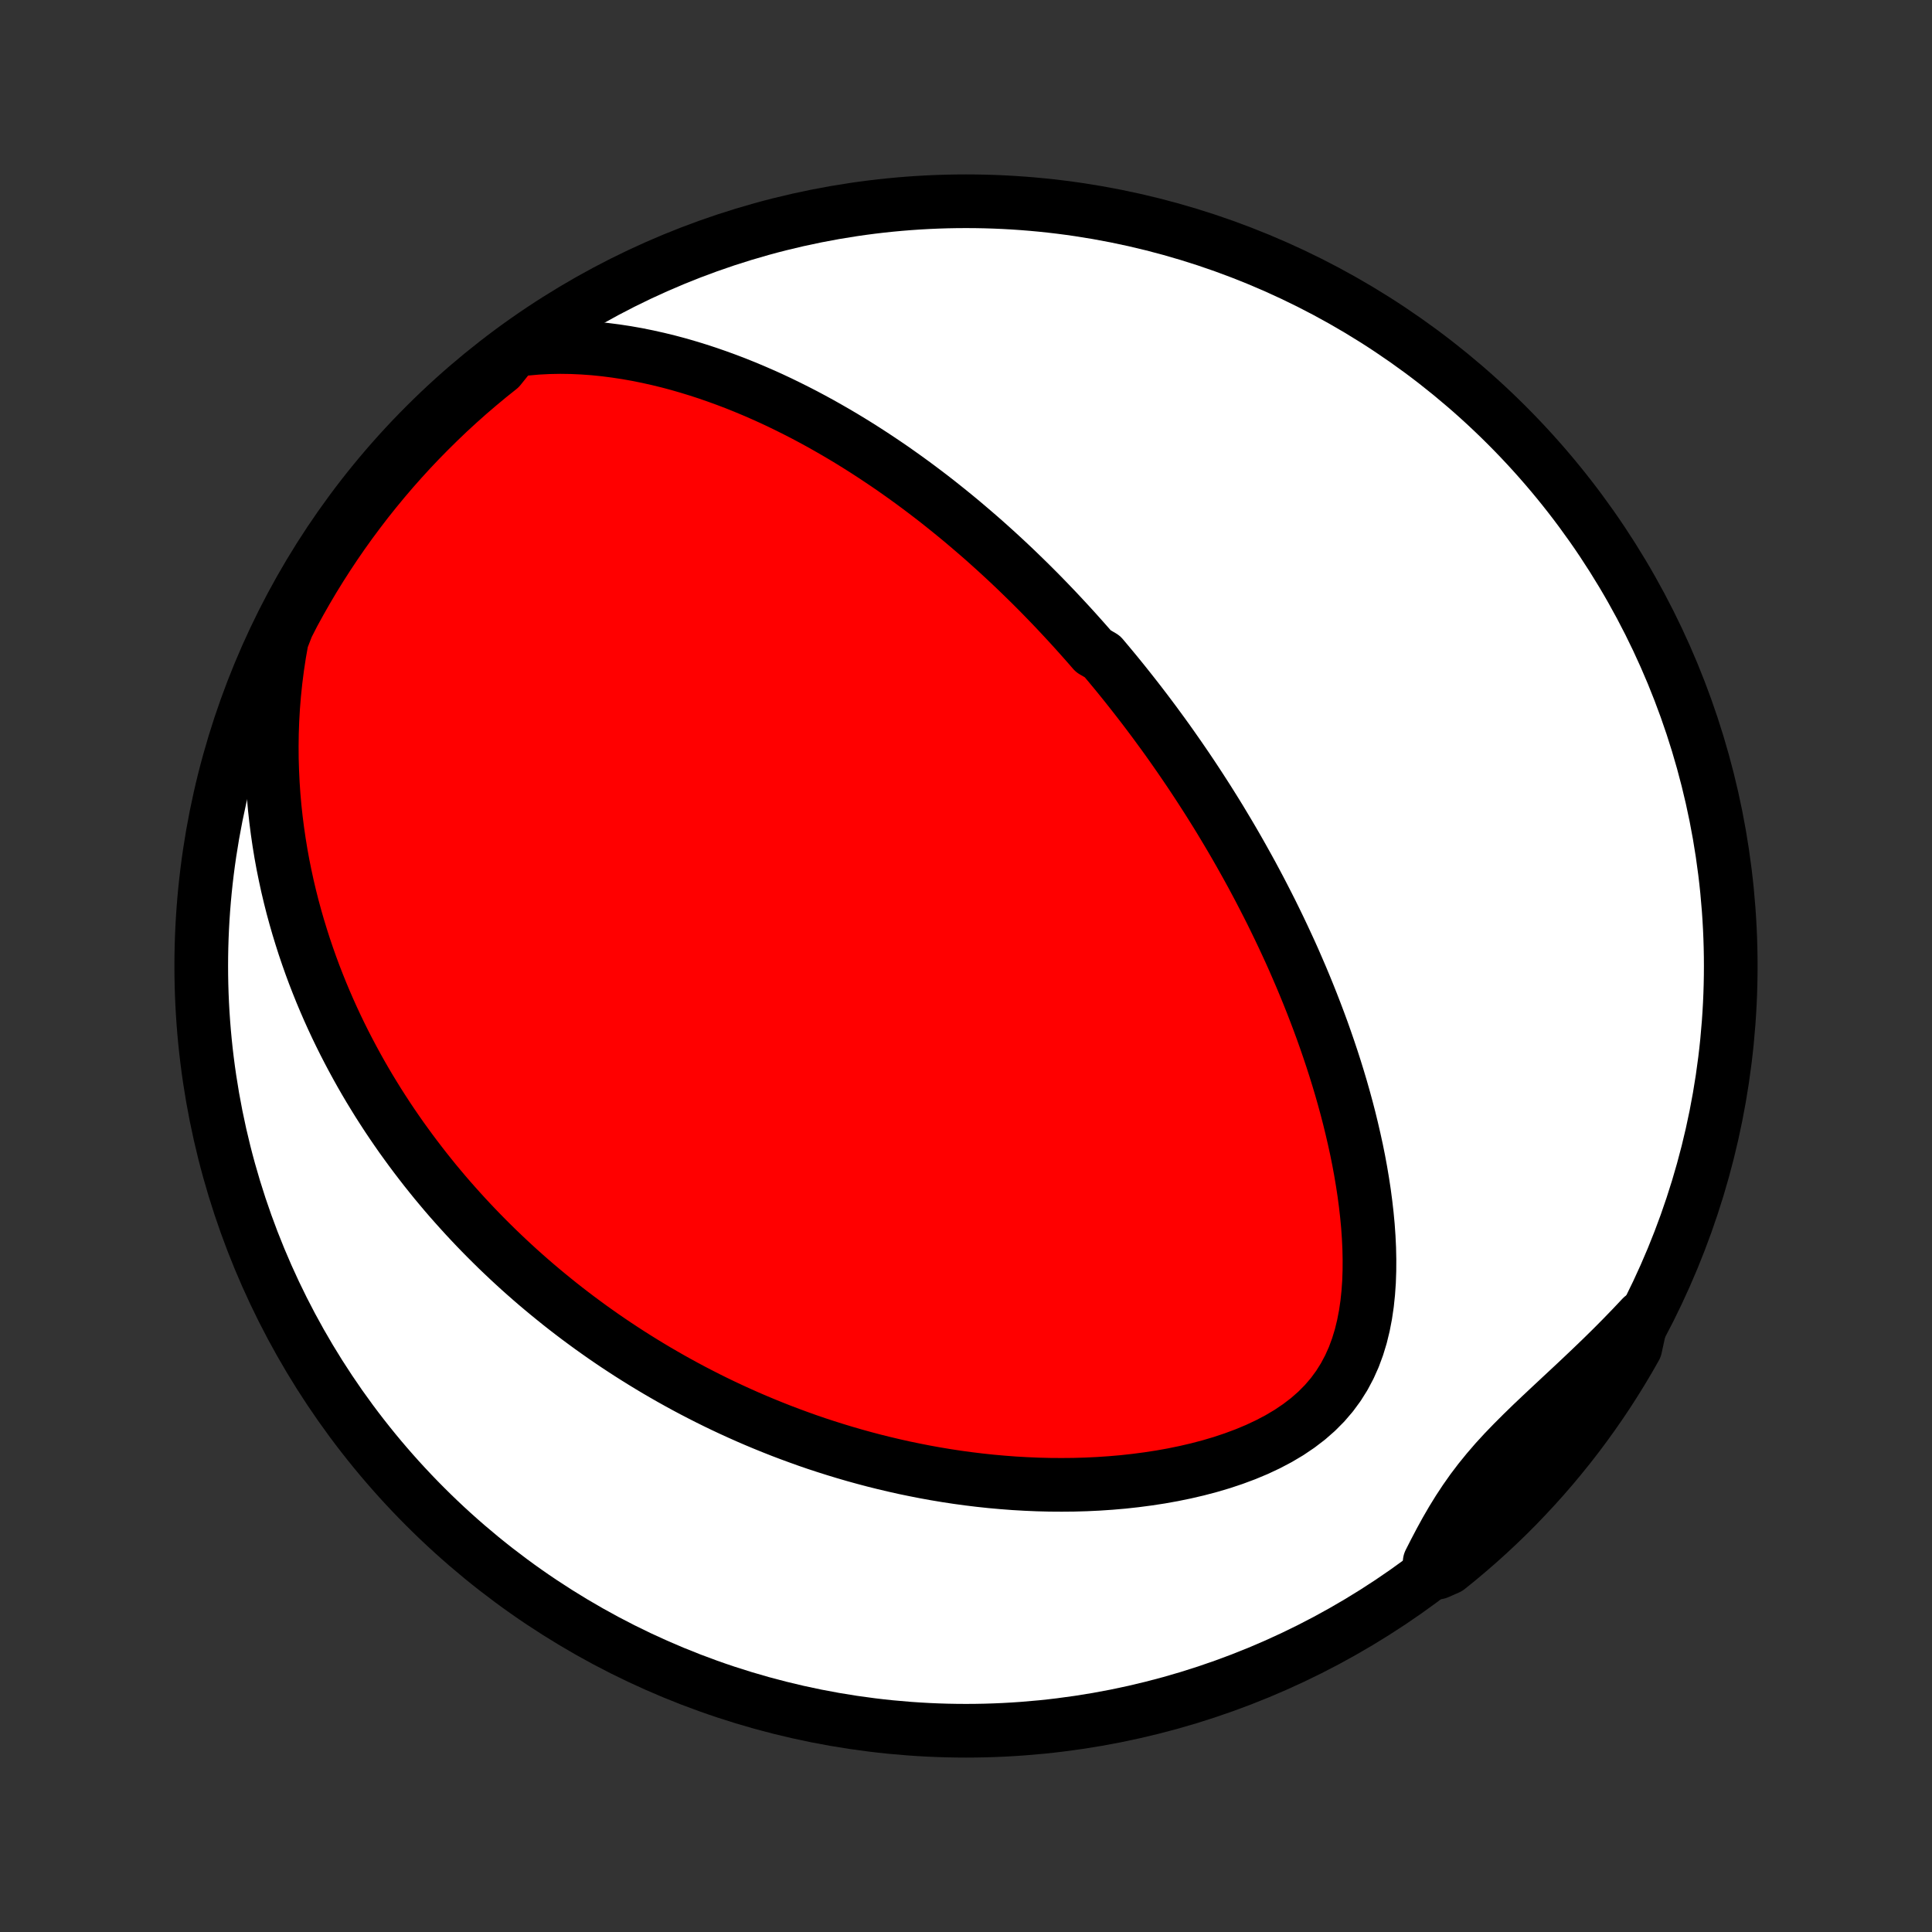 <?xml version="1.0" encoding="utf-8" standalone="no"?>
<!DOCTYPE svg PUBLIC "-//W3C//DTD SVG 1.1//EN"
  "http://www.w3.org/Graphics/SVG/1.1/DTD/svg11.dtd">
<!-- Created with matplotlib (http://matplotlib.org/) -->
<svg height="72pt" version="1.1" viewBox="0 0 72 72" width="72pt" xmlns="http://www.w3.org/2000/svg" xmlns:xlink="http://www.w3.org/1999/xlink">
 <rect x="0" y="0" width="72" height="72" fill="#333333" stroke="none"/>
 <defs>
  <style type="text/css">
*{stroke-linecap:butt;stroke-linejoin:round;}
  </style>
 </defs>
 <g id="figure_1">
  <g id="patch_1">
   <path d="
M0 72
L72 72
L72 0
L0 0
z
" style="fill:none;"/>
  </g>
  <g id="axes_1">
   <g id="PatchCollection_1">
    <defs>
     <path d="
M36 -7.5
C43.558 -7.5 50.808 -10.503 56.153 -15.848
C61.497 -21.192 64.5 -28.442 64.5 -36
C64.5 -43.558 61.497 -50.808 56.153 -56.153
C50.808 -61.497 43.558 -64.5 36 -64.5
C28.442 -64.5 21.192 -61.497 15.848 -56.153
C10.503 -50.808 7.5 -43.558 7.5 -36
C7.5 -28.442 10.503 -21.192 15.848 -15.848
C21.192 -10.503 28.442 -7.5 36 -7.5
z
" id="C0_0_a811fe30f3"/>
     <path d="
M19.153 -58.943
L19.587 -58.999
L20.019 -59.038
L20.448 -59.06
L20.874 -59.068
L21.297 -59.062
L21.716 -59.043
L22.13 -59.013
L22.541 -58.971
L22.946 -58.919
L23.347 -58.858
L23.743 -58.788
L24.134 -58.709
L24.52 -58.623
L24.901 -58.53
L25.276 -58.43
L25.646 -58.323
L26.011 -58.211
L26.37 -58.094
L26.724 -57.971
L27.073 -57.844
L27.417 -57.713
L27.755 -57.577
L28.088 -57.438
L28.416 -57.295
L28.739 -57.15
L29.057 -57.001
L29.369 -56.849
L29.677 -56.695
L29.981 -56.539
L30.279 -56.38
L30.573 -56.22
L30.862 -56.057
L31.147 -55.893
L31.427 -55.728
L31.703 -55.561
L31.976 -55.392
L32.243 -55.223
L32.507 -55.052
L32.767 -54.88
L33.023 -54.708
L33.276 -54.535
L33.524 -54.36
L33.77 -54.185
L34.011 -54.01
L34.25 -53.833
L34.485 -53.656
L34.717 -53.479
L34.946 -53.301
L35.171 -53.122
L35.394 -52.943
L35.614 -52.764
L35.832 -52.584
L36.046 -52.403
L36.258 -52.222
L36.468 -52.041
L36.675 -51.86
L36.879 -51.678
L37.082 -51.495
L37.282 -51.312
L37.48 -51.129
L37.676 -50.945
L37.87 -50.761
L38.061 -50.576
L38.251 -50.391
L38.44 -50.205
L38.626 -50.019
L38.811 -49.832
L38.994 -49.644
L39.175 -49.456
L39.355 -49.268
L39.533 -49.078
L39.71 -48.888
L39.886 -48.697
L40.06 -48.506
L40.233 -48.313
L40.405 -48.12
L40.576 -47.926
L40.745 -47.731
L41.081 -47.535
L41.247 -47.338
L41.412 -47.14
L41.577 -46.941
L41.74 -46.741
L41.903 -46.539
L42.064 -46.337
L42.225 -46.133
L42.386 -45.927
L42.545 -45.721
L42.704 -45.513
L42.862 -45.303
L43.02 -45.092
L43.176 -44.879
L43.333 -44.665
L43.489 -44.449
L43.644 -44.231
L43.798 -44.011
L43.953 -43.789
L44.106 -43.566
L44.26 -43.34
L44.413 -43.112
L44.565 -42.882
L44.717 -42.65
L44.868 -42.416
L45.02 -42.179
L45.17 -41.94
L45.321 -41.698
L45.471 -41.454
L45.62 -41.206
L45.769 -40.957
L45.918 -40.704
L46.066 -40.449
L46.214 -40.19
L46.361 -39.928
L46.508 -39.664
L46.655 -39.396
L46.8 -39.125
L46.946 -38.85
L47.09 -38.572
L47.234 -38.291
L47.378 -38.006
L47.52 -37.717
L47.662 -37.425
L47.803 -37.128
L47.943 -36.828
L48.083 -36.524
L48.221 -36.216
L48.357 -35.903
L48.493 -35.587
L48.627 -35.266
L48.76 -34.941
L48.891 -34.612
L49.02 -34.279
L49.148 -33.941
L49.274 -33.599
L49.397 -33.252
L49.518 -32.901
L49.637 -32.545
L49.753 -32.185
L49.866 -31.821
L49.976 -31.453
L50.082 -31.08
L50.185 -30.703
L50.284 -30.321
L50.378 -29.936
L50.468 -29.547
L50.554 -29.154
L50.634 -28.757
L50.708 -28.357
L50.776 -27.953
L50.838 -27.547
L50.892 -27.138
L50.939 -26.727
L50.978 -26.314
L51.007 -25.899
L51.027 -25.483
L51.036 -25.067
L51.034 -24.651
L51.02 -24.235
L50.991 -23.821
L50.948 -23.41
L50.888 -23.002
L50.81 -22.599
L50.713 -22.201
L50.594 -21.811
L50.453 -21.429
L50.287 -21.058
L50.096 -20.698
L49.879 -20.352
L49.635 -20.02
L49.364 -19.704
L49.067 -19.405
L48.746 -19.124
L48.402 -18.861
L48.038 -18.615
L47.654 -18.387
L47.255 -18.177
L46.842 -17.983
L46.416 -17.805
L45.981 -17.643
L45.538 -17.495
L45.088 -17.362
L44.633 -17.242
L44.174 -17.135
L43.712 -17.04
L43.248 -16.957
L42.784 -16.886
L42.32 -16.825
L41.856 -16.774
L41.394 -16.734
L40.934 -16.703
L40.475 -16.681
L40.02 -16.668
L39.568 -16.664
L39.119 -16.667
L38.674 -16.678
L38.233 -16.697
L37.797 -16.722
L37.364 -16.755
L36.937 -16.793
L36.514 -16.838
L36.096 -16.889
L35.683 -16.945
L35.275 -17.007
L34.872 -17.074
L34.474 -17.146
L34.082 -17.223
L33.694 -17.303
L33.312 -17.389
L32.935 -17.478
L32.562 -17.571
L32.196 -17.668
L31.834 -17.768
L31.477 -17.872
L31.125 -17.979
L30.777 -18.089
L30.435 -18.201
L30.097 -18.317
L29.765 -18.436
L29.436 -18.557
L29.112 -18.68
L28.793 -18.806
L28.478 -18.934
L28.167 -19.064
L27.861 -19.196
L27.558 -19.331
L27.26 -19.467
L26.965 -19.605
L26.675 -19.745
L26.388 -19.887
L26.105 -20.031
L25.825 -20.176
L25.549 -20.323
L25.276 -20.472
L25.007 -20.622
L24.741 -20.774
L24.478 -20.927
L24.218 -21.082
L23.962 -21.238
L23.708 -21.396
L23.457 -21.555
L23.209 -21.716
L22.963 -21.878
L22.72 -22.042
L22.48 -22.207
L22.243 -22.374
L22.007 -22.542
L21.775 -22.712
L21.544 -22.883
L21.316 -23.056
L21.09 -23.23
L20.866 -23.406
L20.645 -23.584
L20.425 -23.763
L20.207 -23.944
L19.991 -24.126
L19.778 -24.31
L19.566 -24.496
L19.355 -24.684
L19.147 -24.874
L18.941 -25.065
L18.736 -25.259
L18.532 -25.454
L18.331 -25.652
L18.131 -25.851
L17.932 -26.053
L17.735 -26.257
L17.54 -26.463
L17.346 -26.671
L17.154 -26.882
L16.963 -27.095
L16.773 -27.31
L16.585 -27.528
L16.399 -27.749
L16.213 -27.972
L16.03 -28.199
L15.847 -28.428
L15.667 -28.66
L15.487 -28.895
L15.309 -29.133
L15.133 -29.374
L14.957 -29.618
L14.784 -29.866
L14.612 -30.117
L14.441 -30.372
L14.273 -30.63
L14.105 -30.892
L13.94 -31.159
L13.776 -31.428
L13.614 -31.702
L13.454 -31.98
L13.296 -32.263
L13.14 -32.55
L12.986 -32.841
L12.834 -33.136
L12.684 -33.437
L12.537 -33.742
L12.392 -34.053
L12.25 -34.368
L12.111 -34.688
L11.974 -35.014
L11.841 -35.345
L11.71 -35.682
L11.583 -36.025
L11.46 -36.373
L11.34 -36.727
L11.225 -37.087
L11.113 -37.453
L11.006 -37.825
L10.903 -38.203
L10.806 -38.588
L10.713 -38.98
L10.627 -39.377
L10.545 -39.782
L10.47 -40.193
L10.402 -40.61
L10.34 -41.035
L10.285 -41.466
L10.237 -41.904
L10.198 -42.348
L10.167 -42.799
L10.145 -43.257
L10.131 -43.721
L10.128 -44.191
L10.134 -44.668
L10.151 -45.151
L10.179 -45.639
L10.219 -46.133
L10.271 -46.632
L10.335 -47.136
L10.412 -47.644
L10.503 -48.156
L10.703 -48.671
L10.936 -49.127
L11.177 -49.566
L11.425 -50.002
L11.68 -50.433
L11.943 -50.859
L12.214 -51.282
L12.491 -51.699
L12.776 -52.112
L13.068 -52.52
L13.367 -52.922
L13.672 -53.32
L13.985 -53.712
L14.304 -54.099
L14.63 -54.481
L14.963 -54.857
L15.301 -55.227
L15.646 -55.591
L15.998 -55.949
L16.355 -56.301
L16.718 -56.648
L17.087 -56.987
L17.462 -57.321
L17.843 -57.647
L18.229 -57.968
L18.621 -58.281
z
" id="C0_1_143d60b0bd"/>
     <path d="
M61.192 -22.916
L60.83 -22.532
L60.463 -22.153
L60.092 -21.779
L59.717 -21.41
L59.339 -21.046
L58.96 -20.686
L58.581 -20.33
L58.203 -19.978
L57.828 -19.628
L57.458 -19.281
L57.094 -18.936
L56.738 -18.59
L56.392 -18.244
L56.057 -17.897
L55.736 -17.547
L55.43 -17.192
L55.139 -16.834
L54.863 -16.47
L54.603 -16.101
L54.356 -15.726
L54.122 -15.347
L53.899 -14.963
L53.686 -14.575
L53.48 -14.183
L53.28 -13.79
L53.578 -13.395
L53.966 -13.566
L54.35 -13.876
L54.727 -14.193
L55.1 -14.517
L55.466 -14.847
L55.826 -15.183
L56.181 -15.526
L56.529 -15.875
L56.87 -16.231
L57.206 -16.592
L57.535 -16.959
L57.858 -17.332
L58.173 -17.711
L58.483 -18.095
L58.785 -18.485
L59.08 -18.88
L59.368 -19.28
L59.65 -19.686
L59.924 -20.096
L60.19 -20.511
L60.45 -20.931
L60.702 -21.355
L60.946 -21.784
z
" id="C0_2_8a3649724d"/>
    </defs>
    <g clip-path="url(#p1bffca34e9)">
     <use style="fill:#ffffff;stroke:#000000;stroke-width:2.0;" x="0.0" xlink:href="#C0_0_a811fe30f3" y="72.0"/>
    </g>
    <g clip-path="url(#p1bffca34e9)">
     <use style="fill:#ff0000;stroke:#000000;stroke-width:2.0;" x="0.0" xlink:href="#C0_1_143d60b0bd" y="72.0"/>
    </g>
    <g clip-path="url(#p1bffca34e9)">
     <use style="fill:#ff0000;stroke:#000000;stroke-width:2.0;" x="0.0" xlink:href="#C0_2_8a3649724d" y="72.0"/>
    </g>
   </g>
  </g>
 </g>
 <defs>
  <clipPath id="p1bffca34e9">
   <rect height="72.0" width="72.0" x="0.0" y="0.0"/>
  </clipPath>
 </defs>
</svg>
